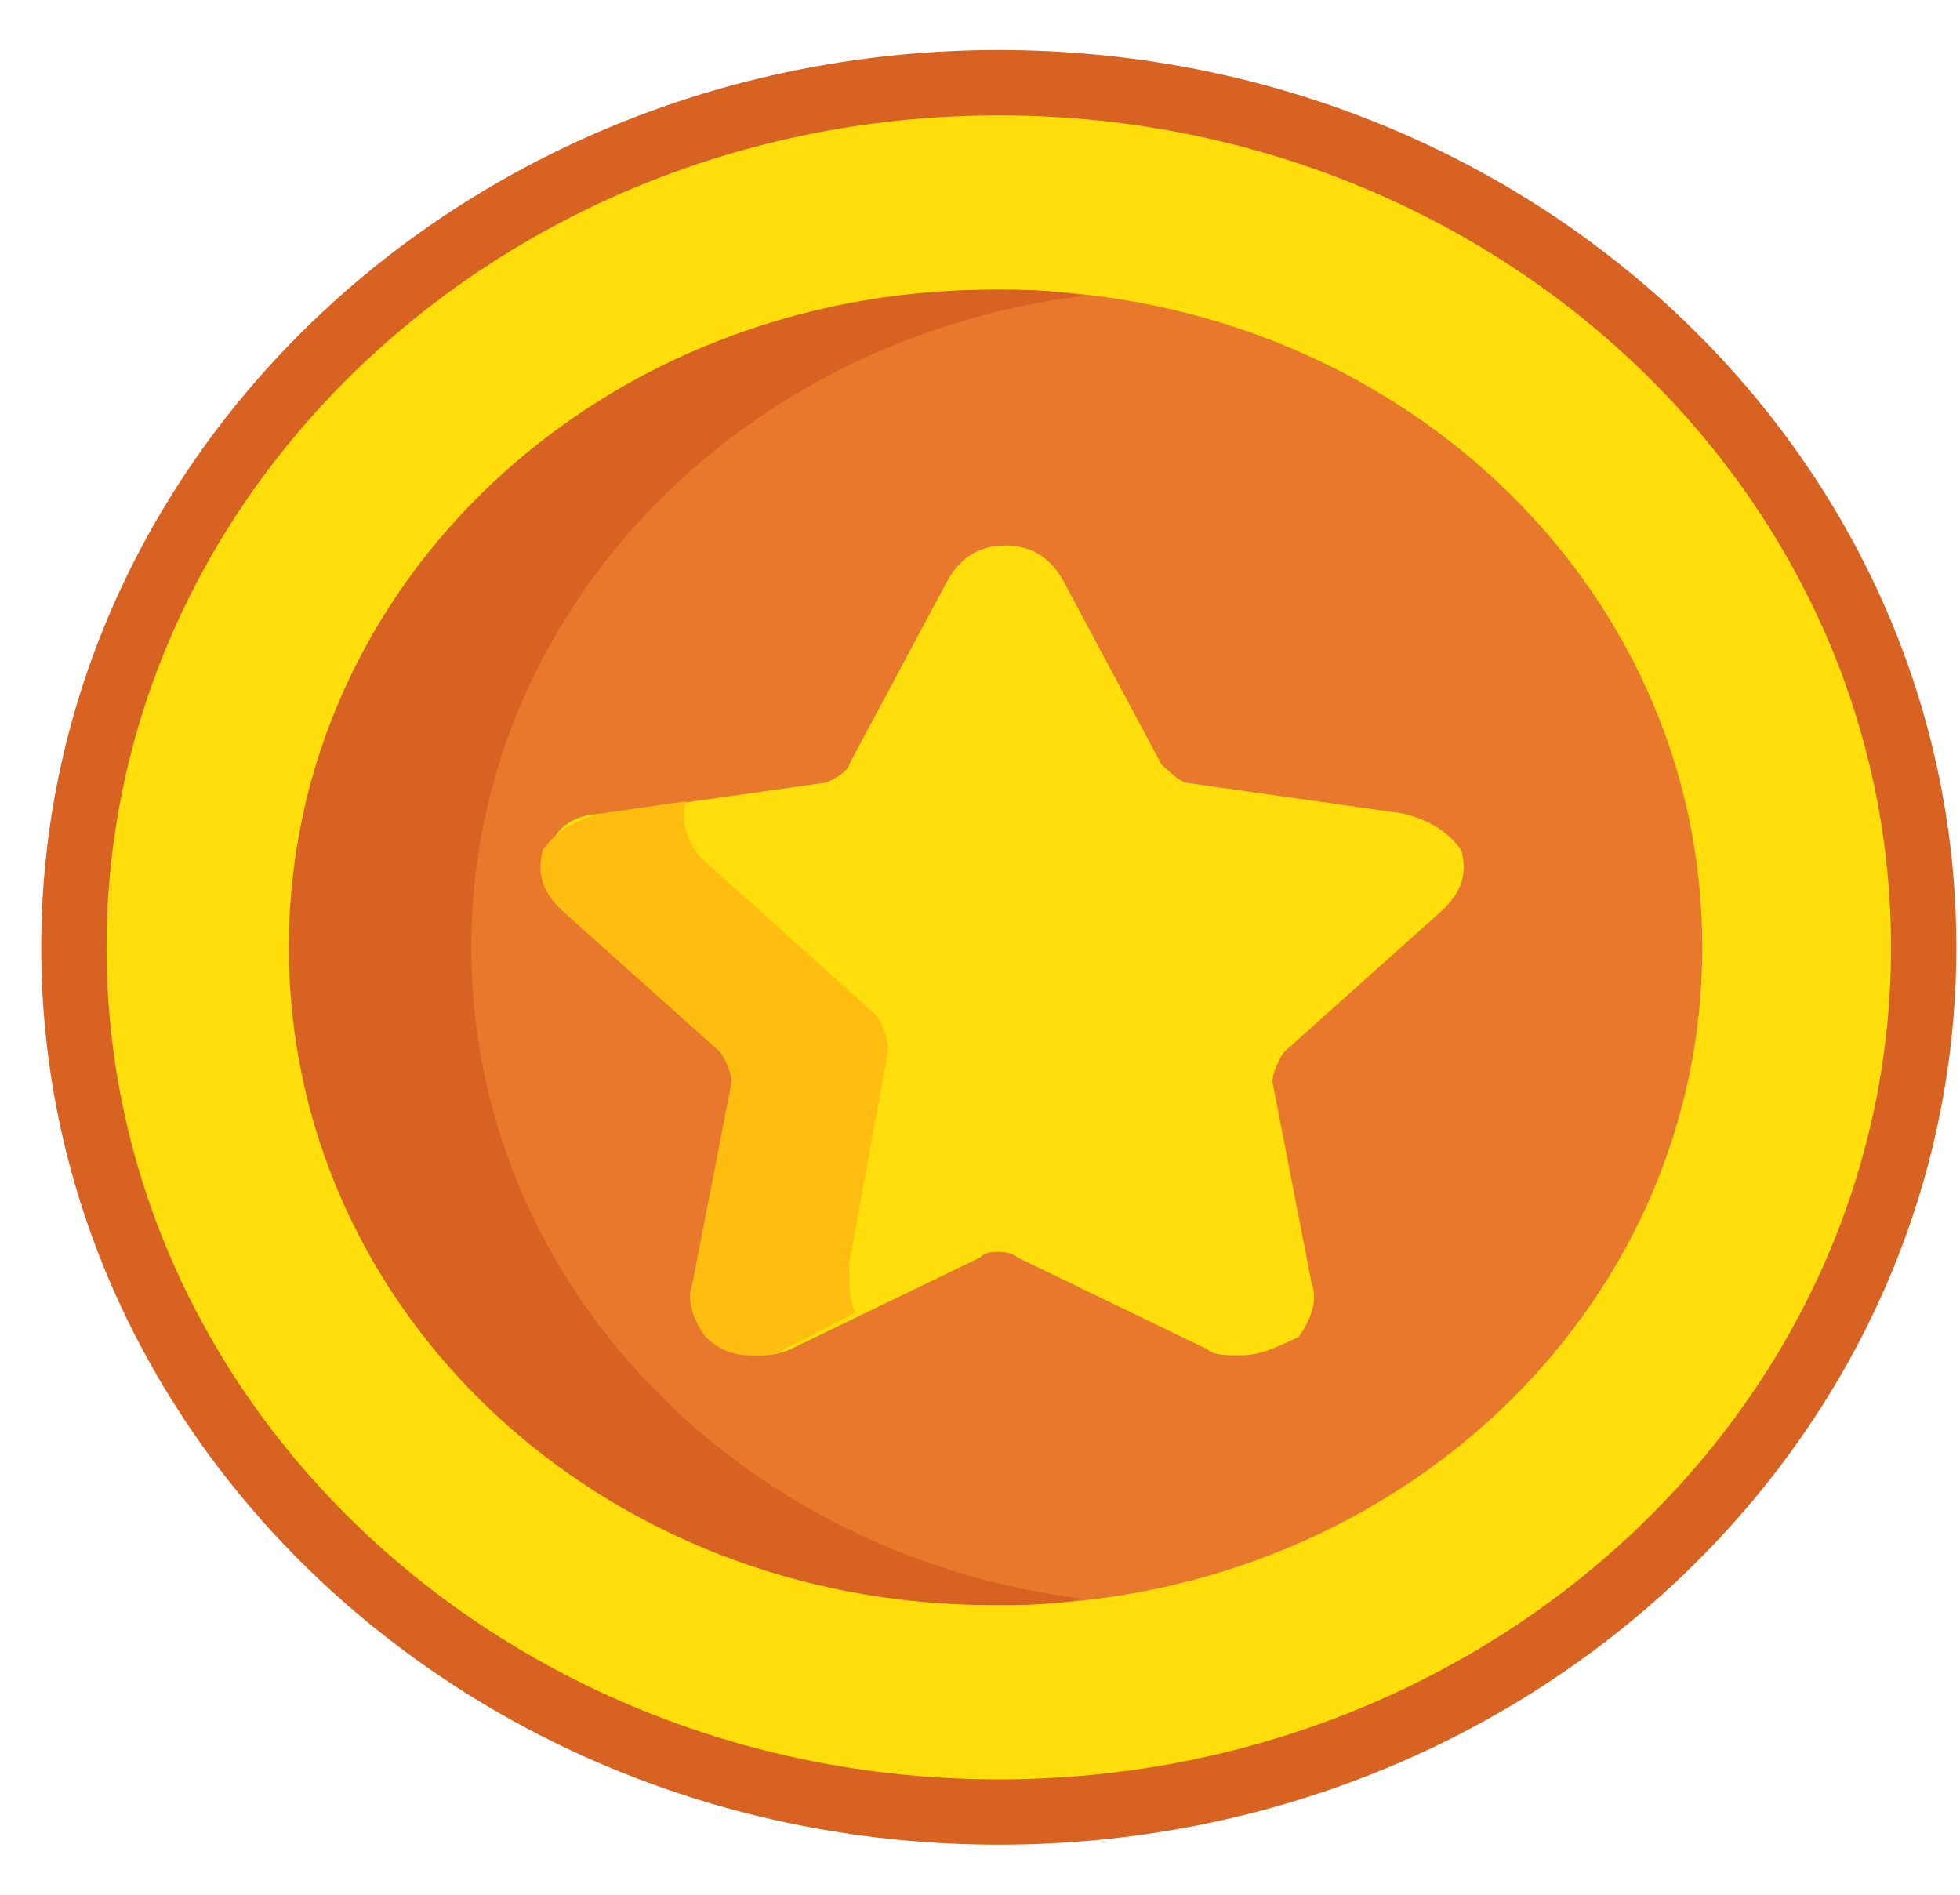 <svg width="30" height="29" viewBox="0 0 30 29" fill="none" xmlns="http://www.w3.org/2000/svg">
<path d="M15.288 27.734C23.106 27.734 29.444 21.809 29.444 14.5C29.444 7.191 23.106 1.266 15.288 1.266C7.469 1.266 1.131 7.191 1.131 14.5C1.131 21.809 7.469 27.734 15.288 27.734Z" fill="#FFDE0C" stroke="#D76222"/>
<path d="M15.288 24.566C21.269 24.566 26.055 20.092 26.055 14.5C26.055 8.908 21.269 4.434 15.288 4.434C9.306 4.434 4.521 8.908 4.521 14.5C4.521 20.092 9.306 24.566 15.288 24.566Z" fill="#E7782C"/>
<path d="M7.213 14.5C7.213 9.374 11.3 5.18 16.584 4.528C16.085 4.434 15.687 4.434 15.188 4.434C9.206 4.434 4.421 8.908 4.421 14.5C4.421 20.092 9.206 24.566 15.188 24.566C15.687 24.566 16.085 24.566 16.584 24.472C11.3 23.82 7.213 19.626 7.213 14.5Z" fill="#D76222"/>
<path d="M18.976 20.744C18.777 20.744 18.578 20.744 18.478 20.651L15.587 19.253C15.587 19.253 15.487 19.16 15.288 19.16C15.188 19.16 15.088 19.16 14.989 19.253L12.098 20.651C11.898 20.744 11.699 20.744 11.599 20.744C11.3 20.744 11.101 20.651 10.901 20.465C10.702 20.279 10.602 19.999 10.702 19.626L11.3 16.55C11.3 16.457 11.2 16.178 11.101 16.084L8.708 13.941C8.409 13.661 8.309 13.289 8.409 13.009C8.509 12.636 8.808 12.45 9.306 12.45L12.596 11.984C12.696 11.984 12.995 11.797 12.995 11.704L14.49 8.908C14.69 8.535 14.989 8.349 15.387 8.349C15.786 8.349 16.085 8.535 16.285 8.908L17.78 11.704C17.88 11.797 18.079 11.984 18.179 11.984L21.469 12.45C21.867 12.543 22.166 12.729 22.366 13.009C22.466 13.382 22.366 13.661 22.067 13.941L19.674 16.084C19.575 16.178 19.475 16.457 19.475 16.55L20.073 19.626C20.173 19.906 20.073 20.185 19.874 20.465C19.475 20.651 19.275 20.744 18.976 20.744Z" fill="#FFDE0C"/>
<path d="M12.995 19.346L13.593 16.084C13.593 15.898 13.493 15.618 13.394 15.525L10.802 13.195C10.502 12.916 10.403 12.543 10.502 12.263L9.206 12.45C8.808 12.543 8.509 12.729 8.309 13.009C8.21 13.382 8.309 13.661 8.608 13.941L11.001 16.084C11.101 16.178 11.2 16.457 11.2 16.55L10.602 19.626C10.502 19.906 10.602 20.185 10.802 20.465C11.001 20.651 11.2 20.744 11.499 20.744C11.699 20.744 11.898 20.744 11.998 20.651L13.095 20.092C12.995 19.906 12.995 19.626 12.995 19.346Z" fill="#FFBD0F"/>
</svg>
